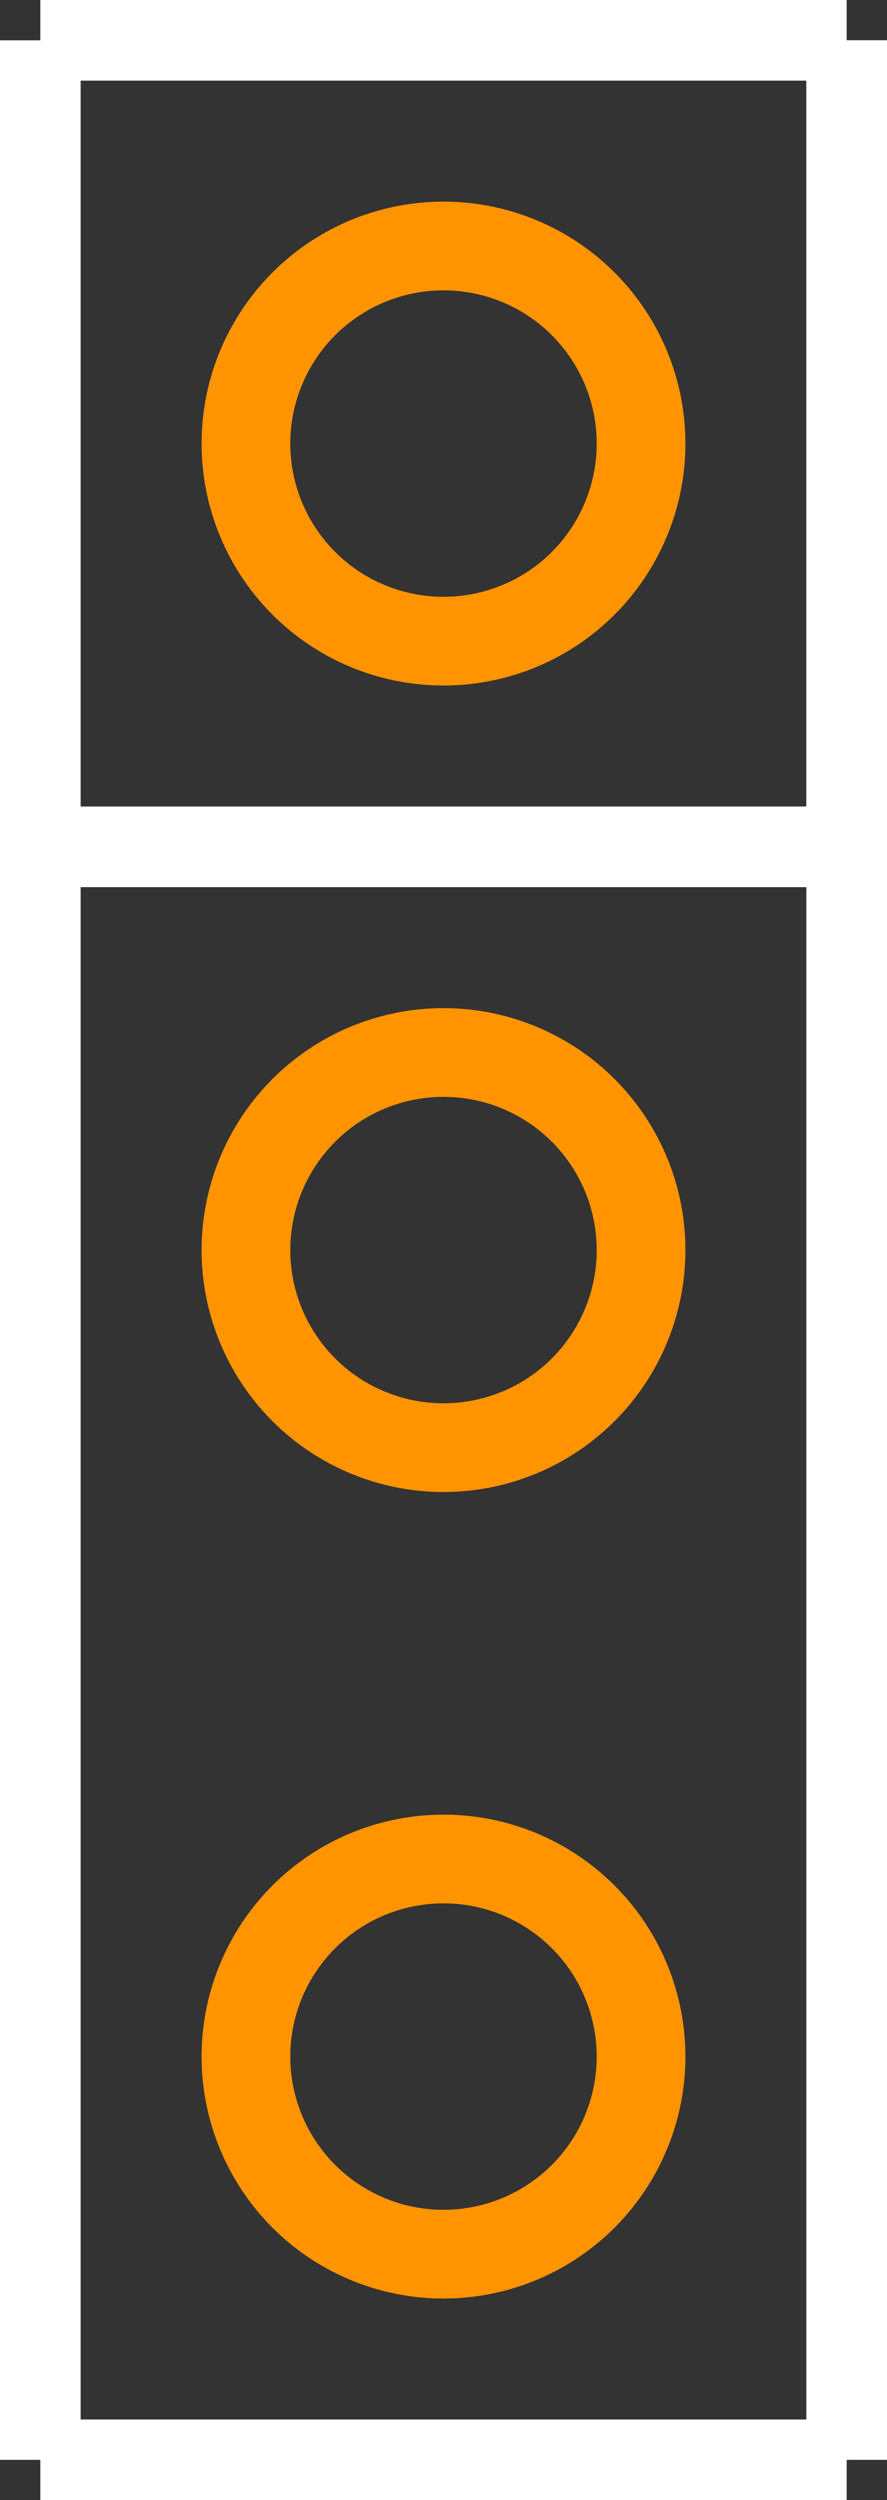 <?xml version="1.0" encoding="UTF-8" standalone="no"?> <svg xmlns:svg="http://www.w3.org/2000/svg" xmlns="http://www.w3.org/2000/svg" version="1.2" baseProfile="tiny" x="0in" y="0in" width="0.11in" height="0.31in" viewBox="0 0 11000 31000" ><rect x="0" y="0" width="11000" height="31000" fill="#333333" stroke="none"/><title>JUMPER3.fp</title><desc>Geda footprint file 'JUMPER3.fp' converted by Fritzing</desc><g id="copper0">
 <g id="copper1">
  <circle fill="none" cx="5500" cy="5500" connectorname="1" stroke="#ff9400" r="2450" id="connector0pin" stroke-width="1100"/>
  <circle fill="none" cx="5500" cy="15500" connectorname="2" stroke="#ff9400" r="2450" id="connector1pin" stroke-width="1100"/>
  <circle fill="none" cx="5500" cy="25500" connectorname="3" stroke="#ff9400" r="2450" id="connector2pin" stroke-width="1100"/>
 </g>
</g>
<g id="silkscreen">
 <line fill="none" stroke="white" y1="500" x1="500" y2="30500" stroke-width="1000" x2="500"/>
 <line fill="none" stroke="white" y1="30500" x1="500" y2="30500" stroke-width="1000" x2="10500"/>
 <line fill="none" stroke="white" y1="30500" x1="10500" y2="500" stroke-width="1000" x2="10500"/>
 <line fill="none" stroke="white" y1="500" x1="10500" y2="500" stroke-width="1000" x2="500"/>
 <line fill="none" stroke="white" y1="10500" x1="500" y2="10500" stroke-width="1000" x2="10500"/>
 <line fill="none" stroke="white" y1="10500" x1="10500" y2="500" stroke-width="1000" x2="10500"/>
</g>
</svg>